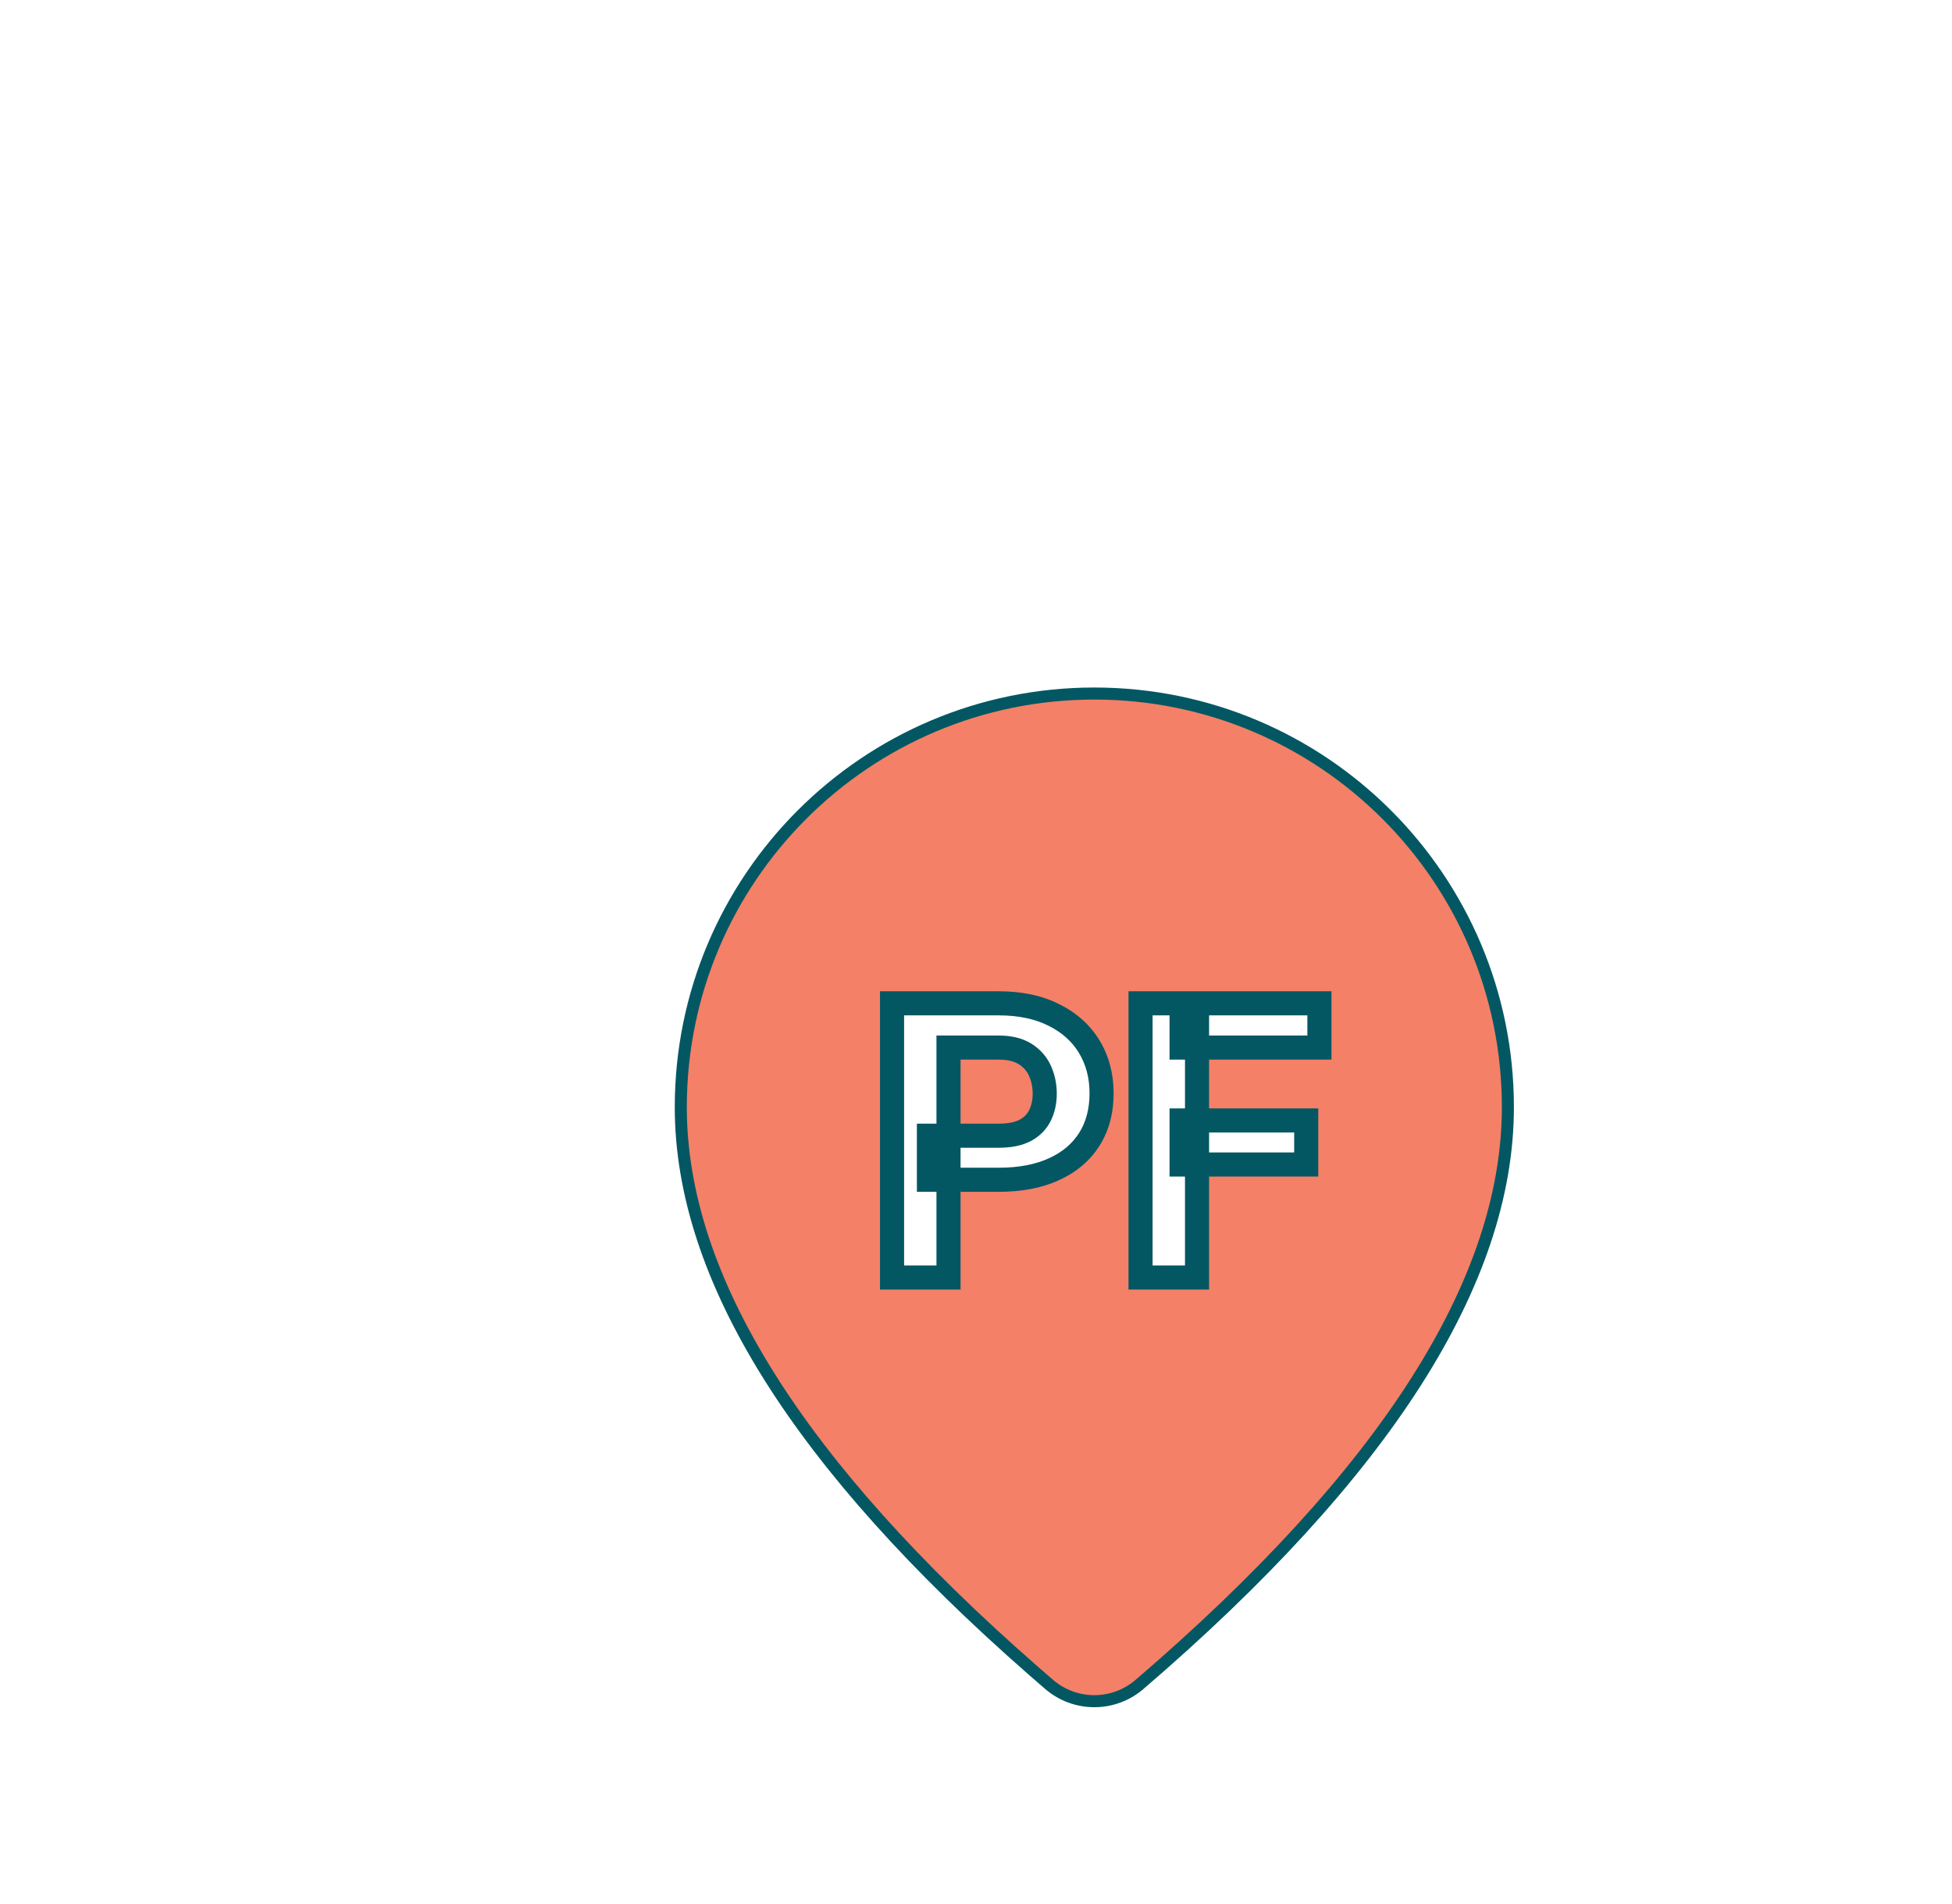 <svg width="81" height="79" viewBox="0 0 81 79" fill="none" xmlns="http://www.w3.org/2000/svg">
<g filter="url(#filter0_dd_2073_1757)">
<path d="M42.284 60.883L42.283 60.883C41.761 61.332 41.096 61.578 40.408 61.577C39.719 61.577 39.054 61.329 38.533 60.88C38.533 60.88 38.533 60.88 38.533 60.88L37.859 60.295C37.859 60.295 37.859 60.295 37.859 60.295C28.118 51.77 23.25 44.013 23.25 36.934C23.25 27.456 30.933 19.773 40.411 19.773C49.889 19.773 57.571 27.456 57.571 36.934C57.571 44.175 52.478 52.129 42.284 60.883ZM39.77 37.032L39.916 37.371L40.177 37.11C40.341 36.946 40.462 36.799 40.537 36.661C40.613 36.521 40.653 36.37 40.617 36.216C40.581 36.065 40.484 35.96 40.393 35.886C40.303 35.813 40.193 35.75 40.094 35.694L40.073 35.682C40.042 35.665 40.013 35.648 39.983 35.631C40.029 35.597 40.069 35.552 40.098 35.492C40.157 35.369 40.134 35.247 40.1 35.161C40.066 35.076 40.01 34.997 39.951 34.927C39.795 34.743 39.536 34.536 39.249 34.339C39.248 34.196 39.244 34.083 39.236 33.998C39.231 33.941 39.224 33.886 39.211 33.838C39.201 33.802 39.175 33.712 39.093 33.65C39.042 33.612 38.981 33.592 38.916 33.594C38.858 33.596 38.813 33.615 38.785 33.631C38.615 33.296 38.484 33.07 38.384 32.944C38.348 32.899 38.302 32.848 38.246 32.812C38.193 32.777 38.066 32.718 37.932 32.796C37.824 32.858 37.793 32.966 37.783 33.007C37.769 33.062 37.765 33.121 37.764 33.175C37.762 33.269 37.77 33.39 37.784 33.529C37.72 33.504 37.66 33.482 37.606 33.465C37.532 33.443 37.45 33.423 37.375 33.422C37.337 33.422 37.281 33.425 37.223 33.45C37.157 33.478 37.089 33.536 37.059 33.63C37.034 33.712 37.05 33.784 37.065 33.828C37.081 33.873 37.104 33.914 37.127 33.949C37.173 34.017 37.24 34.094 37.323 34.177C37.533 34.386 37.736 34.519 37.934 34.578C37.937 34.598 37.94 34.617 37.943 34.637C38.056 35.36 38.187 36.198 38.229 36.91C38.255 37.356 38.245 37.726 38.183 37.977C38.152 38.102 38.114 38.174 38.081 38.212C38.056 38.24 38.035 38.25 38 38.25C37.527 38.25 37.093 38.334 36.696 38.434C36.525 38.478 36.358 38.525 36.199 38.57C36.175 38.577 36.151 38.584 36.127 38.59C36.001 38.626 35.88 38.66 35.763 38.69C35.669 38.652 35.575 38.613 35.482 38.574L35.477 38.572C35.252 38.479 35.028 38.386 34.821 38.314C34.615 38.243 34.408 38.187 34.219 38.178C34.087 38.171 33.945 38.188 33.819 38.254C33.684 38.127 33.554 38.035 33.429 37.995C33.35 37.97 33.251 37.96 33.152 38.001C33.052 38.043 32.991 38.121 32.958 38.193C32.898 38.321 32.901 38.479 32.914 38.601C32.928 38.736 32.962 38.882 33.005 39.019C33.047 39.157 33.102 39.293 33.162 39.407C33.192 39.464 33.225 39.52 33.261 39.568C33.296 39.614 33.343 39.667 33.404 39.706C33.468 39.746 33.579 39.788 33.703 39.737C33.813 39.691 33.867 39.596 33.893 39.534C33.944 39.412 33.963 39.236 33.964 39.02C34.177 39.153 34.395 39.235 34.619 39.276C34.989 39.343 35.358 39.296 35.717 39.215C35.72 39.214 35.723 39.214 35.725 39.213C36.061 39.345 36.417 39.467 36.758 39.526C37.254 39.612 37.779 39.574 38.177 39.177C38.831 38.522 38.818 37.629 38.807 36.963C38.806 36.899 38.805 36.837 38.805 36.778C38.803 36.408 38.822 36.155 38.912 35.99C38.952 35.918 39.005 35.863 39.087 35.824C39.124 35.805 39.17 35.789 39.226 35.776C39.389 36.148 39.57 36.566 39.77 37.032ZM33.413 38.561C33.441 38.585 33.473 38.614 33.509 38.649C33.491 38.709 33.479 38.773 33.472 38.839C33.443 38.74 33.422 38.644 33.413 38.561ZM33.431 39.342C33.431 39.342 33.432 39.342 33.432 39.34C33.432 39.342 33.431 39.342 33.431 39.342ZM39.567 35.248C39.559 35.249 39.549 35.249 39.539 35.249C39.53 35.229 39.521 35.208 39.512 35.188C39.532 35.209 39.551 35.229 39.567 35.248ZM38.591 35.583C38.542 35.233 38.488 34.888 38.438 34.57C38.49 34.552 38.538 34.529 38.583 34.503C38.615 34.523 38.647 34.543 38.679 34.563C38.706 34.622 38.735 34.683 38.764 34.747C38.791 34.978 38.856 35.173 38.947 35.339C38.92 35.35 38.893 35.362 38.867 35.374C38.756 35.429 38.665 35.499 38.591 35.583ZM36.819 38.919C37.163 38.832 37.516 38.763 37.89 38.752C37.869 38.776 37.847 38.8 37.823 38.823C37.593 39.054 37.268 39.107 36.843 39.034C36.761 39.02 36.678 39.001 36.593 38.979C36.668 38.958 36.743 38.938 36.819 38.919Z" fill="#F48067" stroke="#035763" stroke-width="0.5"/>
<path d="M36.445 39.945H33.547V38.117H36.445C36.893 38.117 37.258 38.044 37.539 37.898C37.82 37.747 38.026 37.539 38.156 37.273C38.286 37.008 38.352 36.708 38.352 36.375C38.352 36.036 38.286 35.721 38.156 35.43C38.026 35.138 37.82 34.904 37.539 34.727C37.258 34.55 36.893 34.461 36.445 34.461H34.359V44H32.016V32.625H36.445C37.336 32.625 38.099 32.786 38.734 33.109C39.375 33.427 39.865 33.867 40.203 34.43C40.542 34.992 40.711 35.635 40.711 36.359C40.711 37.094 40.542 37.729 40.203 38.266C39.865 38.802 39.375 39.216 38.734 39.508C38.099 39.8 37.336 39.945 36.445 39.945ZM44.672 32.625V44H42.328V32.625H44.672ZM49.203 37.484V39.312H44.031V37.484H49.203ZM49.75 32.625V34.461H44.031V32.625H49.75Z" fill="white"/>
<path d="M33.547 39.945H33.047V40.445H33.547V39.945ZM33.547 38.117V37.617H33.047V38.117H33.547ZM37.539 37.898L37.769 38.342L37.776 38.339L37.539 37.898ZM34.359 34.461V33.961H33.859V34.461H34.359ZM34.359 44V44.5H34.859V44H34.359ZM32.016 44H31.516V44.5H32.016V44ZM32.016 32.625V32.125H31.516V32.625H32.016ZM38.734 33.109L38.508 33.555L38.512 33.557L38.734 33.109ZM38.734 39.508L38.527 39.053L38.526 39.053L38.734 39.508ZM36.445 39.445H33.547V40.445H36.445V39.445ZM34.047 39.945V38.117H33.047V39.945H34.047ZM33.547 38.617H36.445V37.617H33.547V38.617ZM36.445 38.617C36.942 38.617 37.394 38.537 37.769 38.342L37.309 37.455C37.122 37.551 36.844 37.617 36.445 37.617V38.617ZM37.776 38.339C38.141 38.143 38.425 37.861 38.605 37.493L37.707 37.053C37.627 37.218 37.499 37.352 37.303 37.458L37.776 38.339ZM38.605 37.493C38.773 37.151 38.852 36.775 38.852 36.375H37.852C37.852 36.642 37.8 36.864 37.707 37.053L38.605 37.493ZM38.852 36.375C38.852 35.971 38.773 35.586 38.613 35.226L37.7 35.633C37.8 35.857 37.852 36.102 37.852 36.375H38.852ZM38.613 35.226C38.441 34.84 38.167 34.531 37.806 34.303L37.273 35.15C37.474 35.276 37.611 35.436 37.7 35.633L38.613 35.226ZM37.806 34.303C37.421 34.062 36.956 33.961 36.445 33.961V34.961C36.831 34.961 37.094 35.037 37.273 35.15L37.806 34.303ZM36.445 33.961H34.359V34.961H36.445V33.961ZM33.859 34.461V44H34.859V34.461H33.859ZM34.359 43.5H32.016V44.5H34.359V43.5ZM32.516 44V32.625H31.516V44H32.516ZM32.016 33.125H36.445V32.125H32.016V33.125ZM36.445 33.125C37.276 33.125 37.958 33.276 38.508 33.555L38.961 32.664C38.24 32.297 37.395 32.125 36.445 32.125V33.125ZM38.512 33.557C39.075 33.837 39.49 34.214 39.775 34.688L40.632 34.172C40.239 33.52 39.675 33.018 38.956 32.661L38.512 33.557ZM39.775 34.688C40.062 35.164 40.211 35.717 40.211 36.359H41.211C41.211 35.554 41.022 34.82 40.632 34.172L39.775 34.688ZM40.211 36.359C40.211 37.014 40.061 37.554 39.78 37.999L40.626 38.532C41.023 37.904 41.211 37.173 41.211 36.359H40.211ZM39.78 37.999C39.499 38.444 39.089 38.797 38.527 39.053L38.942 39.963C39.661 39.635 40.23 39.16 40.626 38.532L39.78 37.999ZM38.526 39.053C37.971 39.308 37.283 39.445 36.445 39.445V40.445C37.389 40.445 38.227 40.291 38.943 39.962L38.526 39.053ZM44.672 32.625H45.172V32.125H44.672V32.625ZM44.672 44V44.5H45.172V44H44.672ZM42.328 44H41.828V44.5H42.328V44ZM42.328 32.625V32.125H41.828V32.625H42.328ZM49.203 37.484H49.703V36.984H49.203V37.484ZM49.203 39.312V39.812H49.703V39.312H49.203ZM44.031 39.312H43.531V39.812H44.031V39.312ZM44.031 37.484V36.984H43.531V37.484H44.031ZM49.75 32.625H50.25V32.125H49.75V32.625ZM49.75 34.461V34.961H50.25V34.461H49.75ZM44.031 34.461H43.531V34.961H44.031V34.461ZM44.031 32.625V32.125H43.531V32.625H44.031ZM44.172 32.625V44H45.172V32.625H44.172ZM44.672 43.5H42.328V44.5H44.672V43.5ZM42.828 44V32.625H41.828V44H42.828ZM42.328 33.125H44.672V32.125H42.328V33.125ZM48.703 37.484V39.312H49.703V37.484H48.703ZM49.203 38.812H44.031V39.812H49.203V38.812ZM44.531 39.312V37.484H43.531V39.312H44.531ZM44.031 37.984H49.203V36.984H44.031V37.984ZM49.25 32.625V34.461H50.25V32.625H49.25ZM49.75 33.961H44.031V34.961H49.75V33.961ZM44.531 34.461V32.625H43.531V34.461H44.531ZM44.031 33.125H49.75V32.125H44.031V33.125Z" fill="#035763"/>
</g>
<defs>
<filter id="filter0_dd_2073_1757" x="0" y="0.523" width="80.821" height="88.305" filterUnits="userSpaceOnUse" color-interpolation-filters="sRGB">
<feFlood flood-opacity="0" result="BackgroundImageFix"/>
<feColorMatrix in="SourceAlpha" type="matrix" values="0 0 0 0 0 0 0 0 0 0 0 0 0 0 0 0 0 0 127 0" result="hardAlpha"/>
<feMorphology radius="2" operator="dilate" in="SourceAlpha" result="effect1_dropShadow_2073_1757"/>
<feOffset dx="5" dy="5"/>
<feGaussianBlur stdDeviation="6"/>
<feComposite in2="hardAlpha" operator="out"/>
<feColorMatrix type="matrix" values="0 0 0 0 0.472 0 0 0 0 0.472 0 0 0 0 0.472 0 0 0 0.25 0"/>
<feBlend mode="normal" in2="BackgroundImageFix" result="effect1_dropShadow_2073_1757"/>
<feColorMatrix in="SourceAlpha" type="matrix" values="0 0 0 0 0 0 0 0 0 0 0 0 0 0 0 0 0 0 127 0" result="hardAlpha"/>
<feMorphology radius="3" operator="dilate" in="SourceAlpha" result="effect2_dropShadow_2073_1757"/>
<feOffset dy="4"/>
<feGaussianBlur stdDeviation="10"/>
<feComposite in2="hardAlpha" operator="out"/>
<feColorMatrix type="matrix" values="0 0 0 0 0.255 0 0 0 0 0.254 0 0 0 0 0.254 0 0 0 0.25 0"/>
<feBlend mode="normal" in2="effect1_dropShadow_2073_1757" result="effect2_dropShadow_2073_1757"/>
<feBlend mode="normal" in="SourceGraphic" in2="effect2_dropShadow_2073_1757" result="shape"/>
</filter>
</defs>
</svg>
